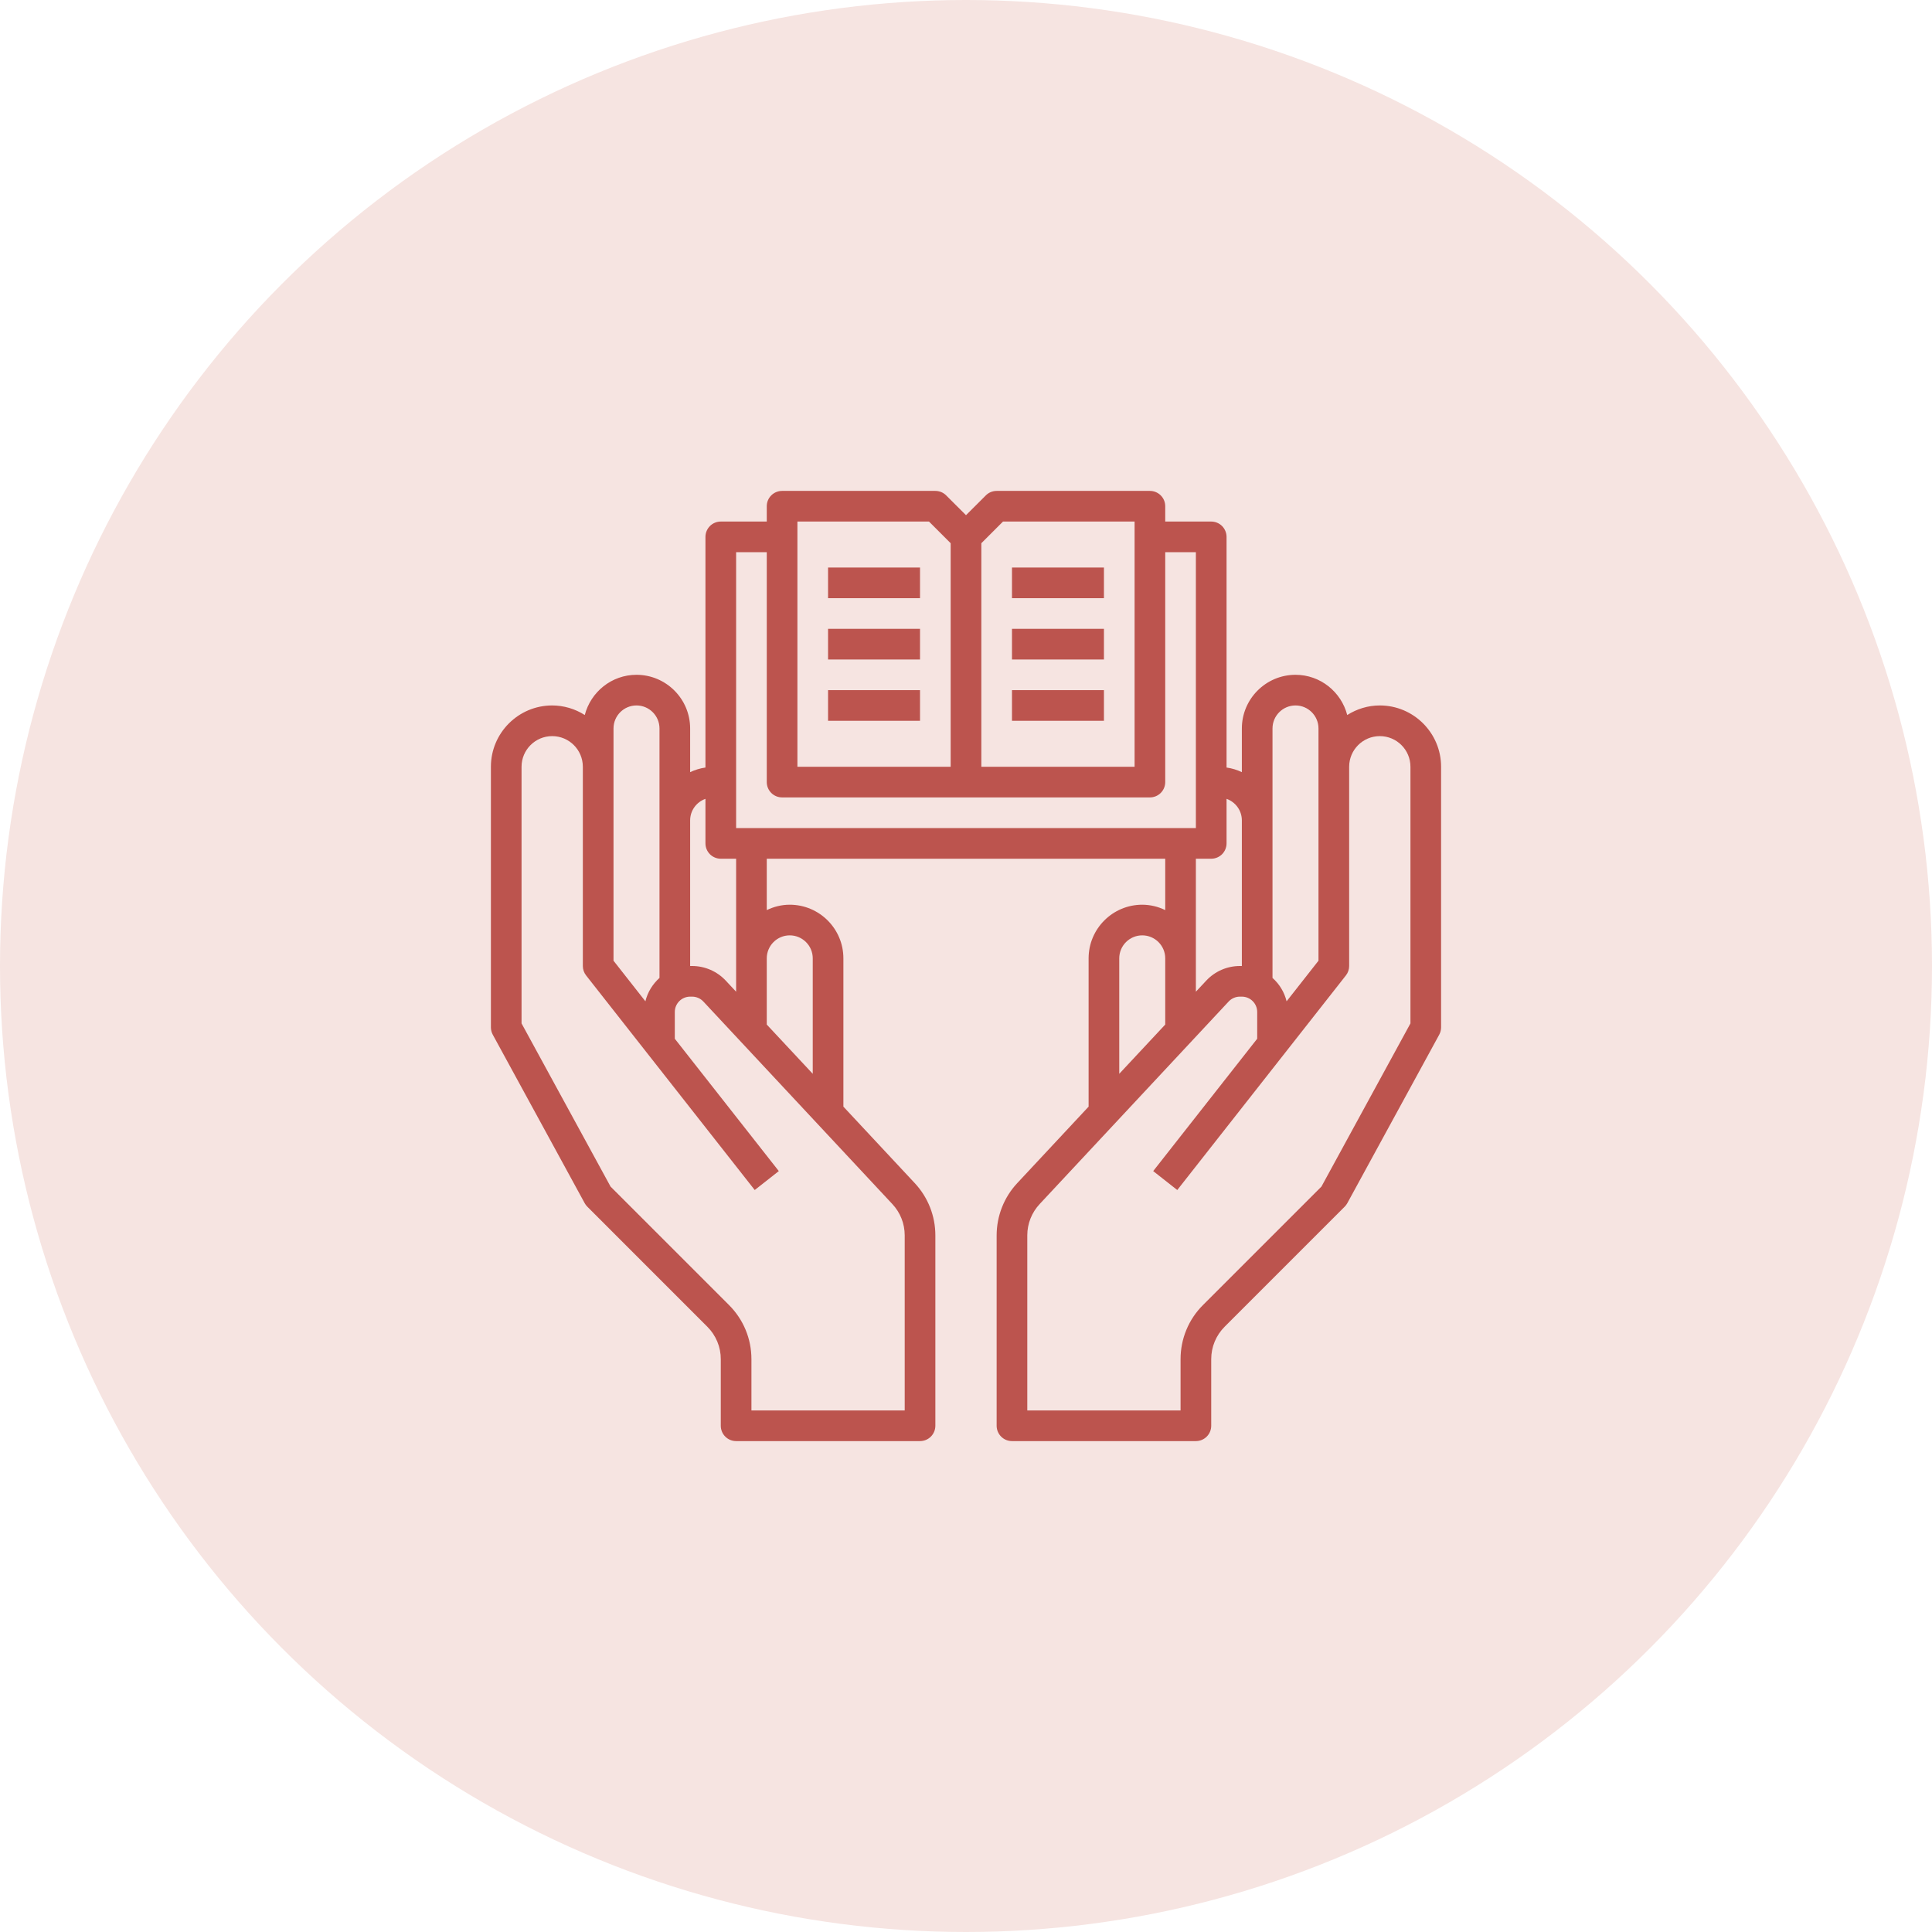 <svg width="65" height="65" viewBox="0 0 65 65" fill="none" xmlns="http://www.w3.org/2000/svg">
<circle cx="32.5" cy="32.5" r="32.5" fill="#F6E4E1"/>
<g clip-path="url(#clip0_1087_8226)">
<path d="M46.422 23.734C46.019 23.734 45.645 23.855 45.326 24.056C45.125 23.281 44.424 22.703 43.586 22.703C42.591 22.703 41.781 23.513 41.781 24.508V25.978C41.618 25.9 41.444 25.848 41.266 25.823V18.062C41.266 17.926 41.211 17.795 41.115 17.698C41.018 17.601 40.887 17.547 40.75 17.547H39.203V17.031C39.203 16.895 39.149 16.763 39.052 16.667C38.955 16.57 38.824 16.516 38.688 16.516H33.531C33.464 16.516 33.397 16.529 33.334 16.555C33.271 16.581 33.215 16.619 33.167 16.667L32.5 17.333L31.833 16.667C31.785 16.619 31.729 16.581 31.666 16.555C31.604 16.529 31.537 16.516 31.469 16.516H26.312C26.176 16.516 26.045 16.57 25.948 16.667C25.851 16.763 25.797 16.895 25.797 17.031V17.547H24.25C24.113 17.547 23.982 17.601 23.885 17.698C23.789 17.795 23.734 17.926 23.734 18.062V25.823C23.556 25.848 23.382 25.901 23.219 25.978V24.508C23.219 23.513 22.409 22.703 21.414 22.703C20.576 22.703 19.875 23.281 19.674 24.056C19.346 23.847 18.966 23.735 18.578 23.734C17.441 23.734 16.516 24.659 16.516 25.797V34.562C16.516 34.649 16.537 34.734 16.578 34.809L19.672 40.481C19.696 40.525 19.726 40.564 19.761 40.599L23.797 44.636C23.941 44.779 24.055 44.95 24.133 45.137C24.211 45.325 24.251 45.526 24.25 45.729V47.969C24.25 48.105 24.304 48.237 24.401 48.333C24.498 48.43 24.629 48.484 24.766 48.484H30.953C31.09 48.484 31.221 48.43 31.318 48.333C31.414 48.237 31.469 48.105 31.469 47.969V41.563C31.47 40.91 31.221 40.281 30.775 39.804L28.375 37.232V32.242C28.375 31.247 27.566 30.438 26.57 30.438C26.292 30.438 26.032 30.506 25.797 30.619V28.891H39.203V30.619C38.962 30.501 38.698 30.439 38.43 30.438C37.434 30.438 36.625 31.247 36.625 32.242V37.232L34.225 39.804C33.779 40.281 33.531 40.91 33.531 41.563V47.969C33.531 48.105 33.586 48.237 33.682 48.333C33.779 48.43 33.91 48.484 34.047 48.484H40.234C40.371 48.484 40.502 48.43 40.599 48.333C40.696 48.237 40.75 48.105 40.75 47.969V45.729C40.75 45.316 40.911 44.927 41.203 44.635L45.239 40.599C45.274 40.564 45.304 40.524 45.328 40.481L48.422 34.809C48.463 34.733 48.484 34.649 48.484 34.562V25.797C48.484 24.659 47.559 23.734 46.422 23.734ZM42.812 24.508C42.812 24.081 43.16 23.734 43.586 23.734C44.012 23.734 44.359 24.081 44.359 24.508V32.322L43.286 33.688C43.212 33.383 43.046 33.109 42.812 32.901V27.602V24.508ZM33.745 17.547H38.172V25.797H33.016V18.276L33.745 17.547ZM31.255 17.547L31.984 18.276V25.797H26.828V17.547H31.255ZM24.766 18.578H25.797V26.312C25.797 26.449 25.851 26.58 25.948 26.677C26.045 26.774 26.176 26.828 26.312 26.828H38.688C38.824 26.828 38.955 26.774 39.052 26.677C39.149 26.58 39.203 26.449 39.203 26.312V18.578H40.234V27.859H24.766V18.578ZM20.641 24.508C20.641 24.081 20.988 23.734 21.414 23.734C21.84 23.734 22.188 24.081 22.188 24.508V32.901C21.959 33.107 21.788 33.378 21.714 33.688L20.641 32.322V25.797V24.508ZM30.438 41.563V47.453H25.281V45.729C25.281 45.041 25.013 44.393 24.526 43.906L20.542 39.922L17.547 34.431V25.797C17.547 25.228 18.009 24.766 18.578 24.766C19.147 24.766 19.609 25.228 19.609 25.797V32.5C19.609 32.616 19.648 32.728 19.72 32.819L25.392 40.037L26.202 39.4L22.703 34.947V34.047C22.703 33.762 22.935 33.531 23.219 33.531H23.286C23.429 33.531 23.566 33.591 23.663 33.695L30.021 40.508C30.29 40.795 30.438 41.169 30.438 41.563ZM26.57 31.469C26.997 31.469 27.344 31.816 27.344 32.242V36.127L25.797 34.47V32.242C25.797 31.816 26.144 31.469 26.57 31.469ZM24.766 32.242V33.365L24.417 32.992C24.272 32.837 24.097 32.713 23.903 32.629C23.708 32.544 23.498 32.5 23.286 32.5H23.219V27.602C23.219 27.266 23.435 26.982 23.734 26.876V28.375C23.734 28.512 23.789 28.643 23.885 28.74C23.982 28.836 24.113 28.891 24.25 28.891H24.766V32.242ZM40.75 28.891C40.887 28.891 41.018 28.836 41.115 28.74C41.211 28.643 41.266 28.512 41.266 28.375V26.876C41.565 26.982 41.781 27.266 41.781 27.602V32.5H41.714C41.286 32.5 40.874 32.679 40.583 32.992L40.234 33.365V28.891H40.75ZM37.656 32.242C37.656 31.816 38.003 31.469 38.43 31.469C38.856 31.469 39.203 31.816 39.203 32.242V34.47L37.656 36.127V32.242ZM47.453 34.431L44.458 39.922L40.474 43.906C40.233 44.145 40.043 44.429 39.914 44.742C39.784 45.055 39.718 45.391 39.719 45.729V47.453H34.562V41.563C34.562 41.169 34.711 40.795 34.979 40.508L41.337 33.695C41.434 33.591 41.571 33.531 41.714 33.531H41.781C42.065 33.531 42.297 33.762 42.297 34.047V34.947L38.798 39.4L39.608 40.037L45.28 32.819C45.352 32.728 45.391 32.616 45.391 32.5V25.797C45.391 25.228 45.853 24.766 46.422 24.766C46.991 24.766 47.453 25.228 47.453 25.797V34.431Z" fill="#BC544E"/>
<path d="M27.859 19.094H30.953V20.125H27.859V19.094ZM27.859 21.156H30.953V22.188H27.859V21.156ZM27.859 23.219H30.953V24.25H27.859V23.219ZM34.047 19.094H37.141V20.125H34.047V19.094ZM34.047 21.156H37.141V22.188H34.047V21.156ZM34.047 23.219H37.141V24.25H34.047V23.219Z" fill="#BC544E"/>
</g>
<defs>
<clipPath id="clip0_1087_8226">
<rect width="33" height="33" fill="white" transform="translate(16 16)"/>
</clipPath>
</defs>
</svg>
